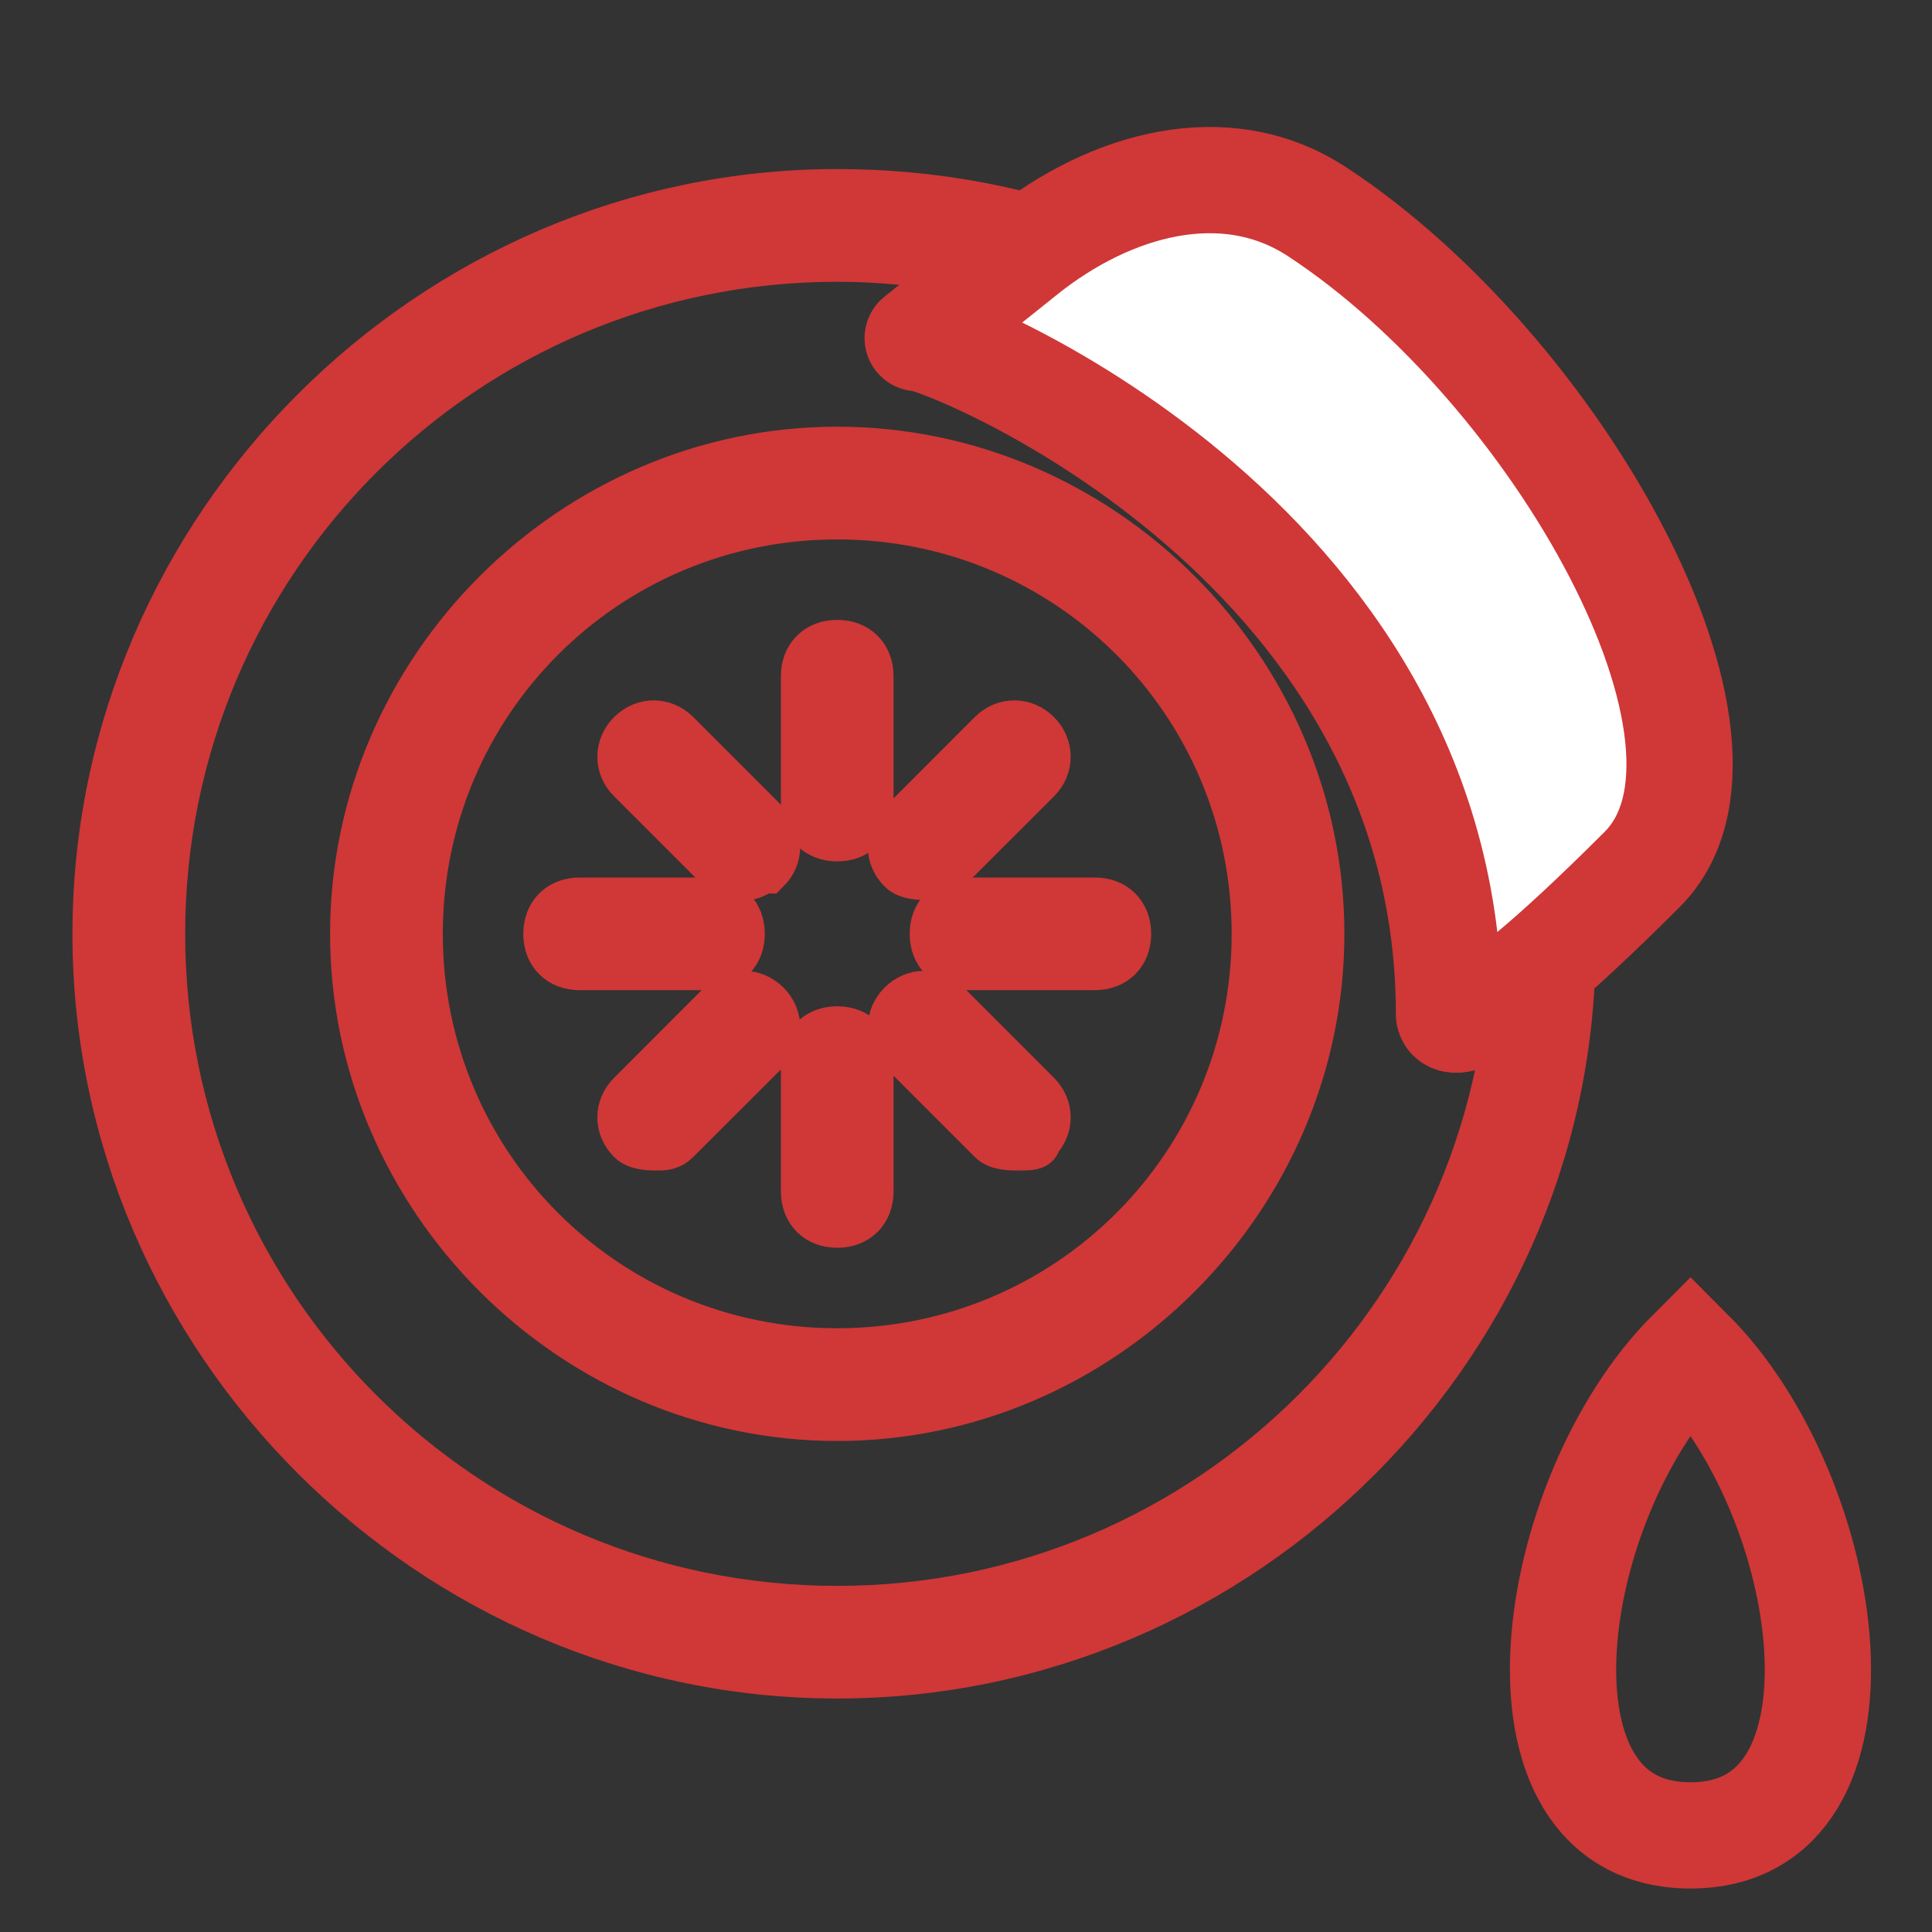 <svg width="20" height="20" viewBox="0 0 20 20" fill="none" xmlns="http://www.w3.org/2000/svg">
<rect x="0" y="0" width="20" height="20" fill="#333333" stroke="none"/>
<path d="M8.667 14.667C5.934 14.667 3.667 12.4 3.667 9.667C3.667 6.934 5.934 4.667 8.667 4.667C11.4 4.667 13.667 6.934 13.667 9.667C13.667 12.4 11.4 14.667 8.667 14.667ZM8.667 5.334C6.267 5.334 4.334 7.267 4.334 9.667C4.334 12.067 6.267 14 8.667 14C11.067 14 13 12.067 13 9.667C13 7.267 11.067 5.334 8.667 5.334Z" fill="#D03737" stroke="#D03737" stroke-width="0.5"/>
<path d="M8.667 8.667C8.467 8.667 8.334 8.534 8.334 8.334V7C8.334 6.8 8.467 6.667 8.667 6.667C8.867 6.667 9 6.8 9 7V8.334C9 8.534 8.867 8.667 8.667 8.667ZM8.667 12.667C8.467 12.667 8.334 12.534 8.334 12.334V11C8.334 10.8 8.467 10.667 8.667 10.667C8.867 10.667 9 10.8 9 11V12.334C9 12.534 8.867 12.667 8.667 12.667ZM11.334 10H10C9.8 10 9.667 9.867 9.667 9.667C9.667 9.467 9.8 9.334 10 9.334H11.334C11.534 9.334 11.667 9.467 11.667 9.667C11.667 9.867 11.534 10 11.334 10ZM7.334 10H6C5.8 10 5.667 9.867 5.667 9.667C5.667 9.467 5.8 9.334 6 9.334H7.334C7.534 9.334 7.667 9.467 7.667 9.667C7.667 9.867 7.534 10 7.334 10ZM9.6 9.067C9.534 9.067 9.4 9.067 9.334 9C9.2 8.867 9.2 8.667 9.334 8.534L10.267 7.6C10.4 7.467 10.6 7.467 10.734 7.6C10.867 7.734 10.867 7.934 10.734 8.067L9.8 9C9.8 9 9.667 9.067 9.6 9.067ZM6.8 11.867C6.734 11.867 6.6 11.867 6.534 11.8C6.4 11.667 6.4 11.467 6.534 11.334L7.467 10.4C7.6 10.267 7.8 10.267 7.934 10.4C8.067 10.534 8.067 10.734 7.934 10.867L7 11.8C6.934 11.867 6.867 11.867 6.8 11.867ZM10.534 11.867C10.467 11.867 10.334 11.867 10.267 11.8L9.334 10.867C9.2 10.734 9.2 10.534 9.334 10.4C9.467 10.267 9.667 10.267 9.8 10.4L10.734 11.334C10.867 11.467 10.867 11.667 10.734 11.8C10.734 11.867 10.667 11.867 10.534 11.867ZM7.734 9.067C7.667 9.067 7.534 9.067 7.467 9L6.534 8.067C6.4 7.934 6.4 7.734 6.534 7.6C6.667 7.467 6.867 7.467 7 7.6L7.934 8.534C8.067 8.667 8.067 8.867 7.934 9C7.867 9 7.8 9.067 7.734 9.067Z" fill="#D03737" stroke="#D03737" stroke-width="0.5"/>
<path d="M8.667 17.333C4.467 17.333 1 13.867 1 9.667C1 5.467 4.467 2 8.667 2C10.667 2 12.533 2.733 14 4.133C14.067 4.2 14.133 4.333 14.067 4.467C13.933 4.867 13.867 5.2 13.867 5.6C13.867 7.067 14.733 8.4 16.067 9C16.2 9.067 16.267 9.133 16.267 9.267V9.667C16.333 13.867 12.867 17.333 8.667 17.333ZM8.667 2.667C4.8 2.667 1.667 5.8 1.667 9.667C1.667 13.533 4.8 16.667 8.667 16.667C12.533 16.667 15.667 13.533 15.667 9.667V9.533C14.5 8.5 13.867 7.146 13.2 5.6C13.2 5.267 13.267 4.867 13.333 4.533C12.067 3.333 10.4 2.667 8.667 2.667Z" fill="#D03737" stroke="#D03737" stroke-width="0.5"/>
<path d="M10.605 2.616L9.5 3.5C9.604 3.438 15 5.5 15 10.5C15 10.5 15 11 17 9C18.298 7.702 16.116 3.816 13.633 2.191C12.682 1.568 11.493 1.906 10.605 2.616Z" fill="white" stroke="#D03737" stroke-width="1.1" stroke-linejoin="round"/>
<path d="M17.5 14C15.999 15.5 15.5 19 17.5 19C19.5 19 18.999 15.5 17.5 14Z" stroke="#D03737" stroke-width="1.1"/>
</svg>
